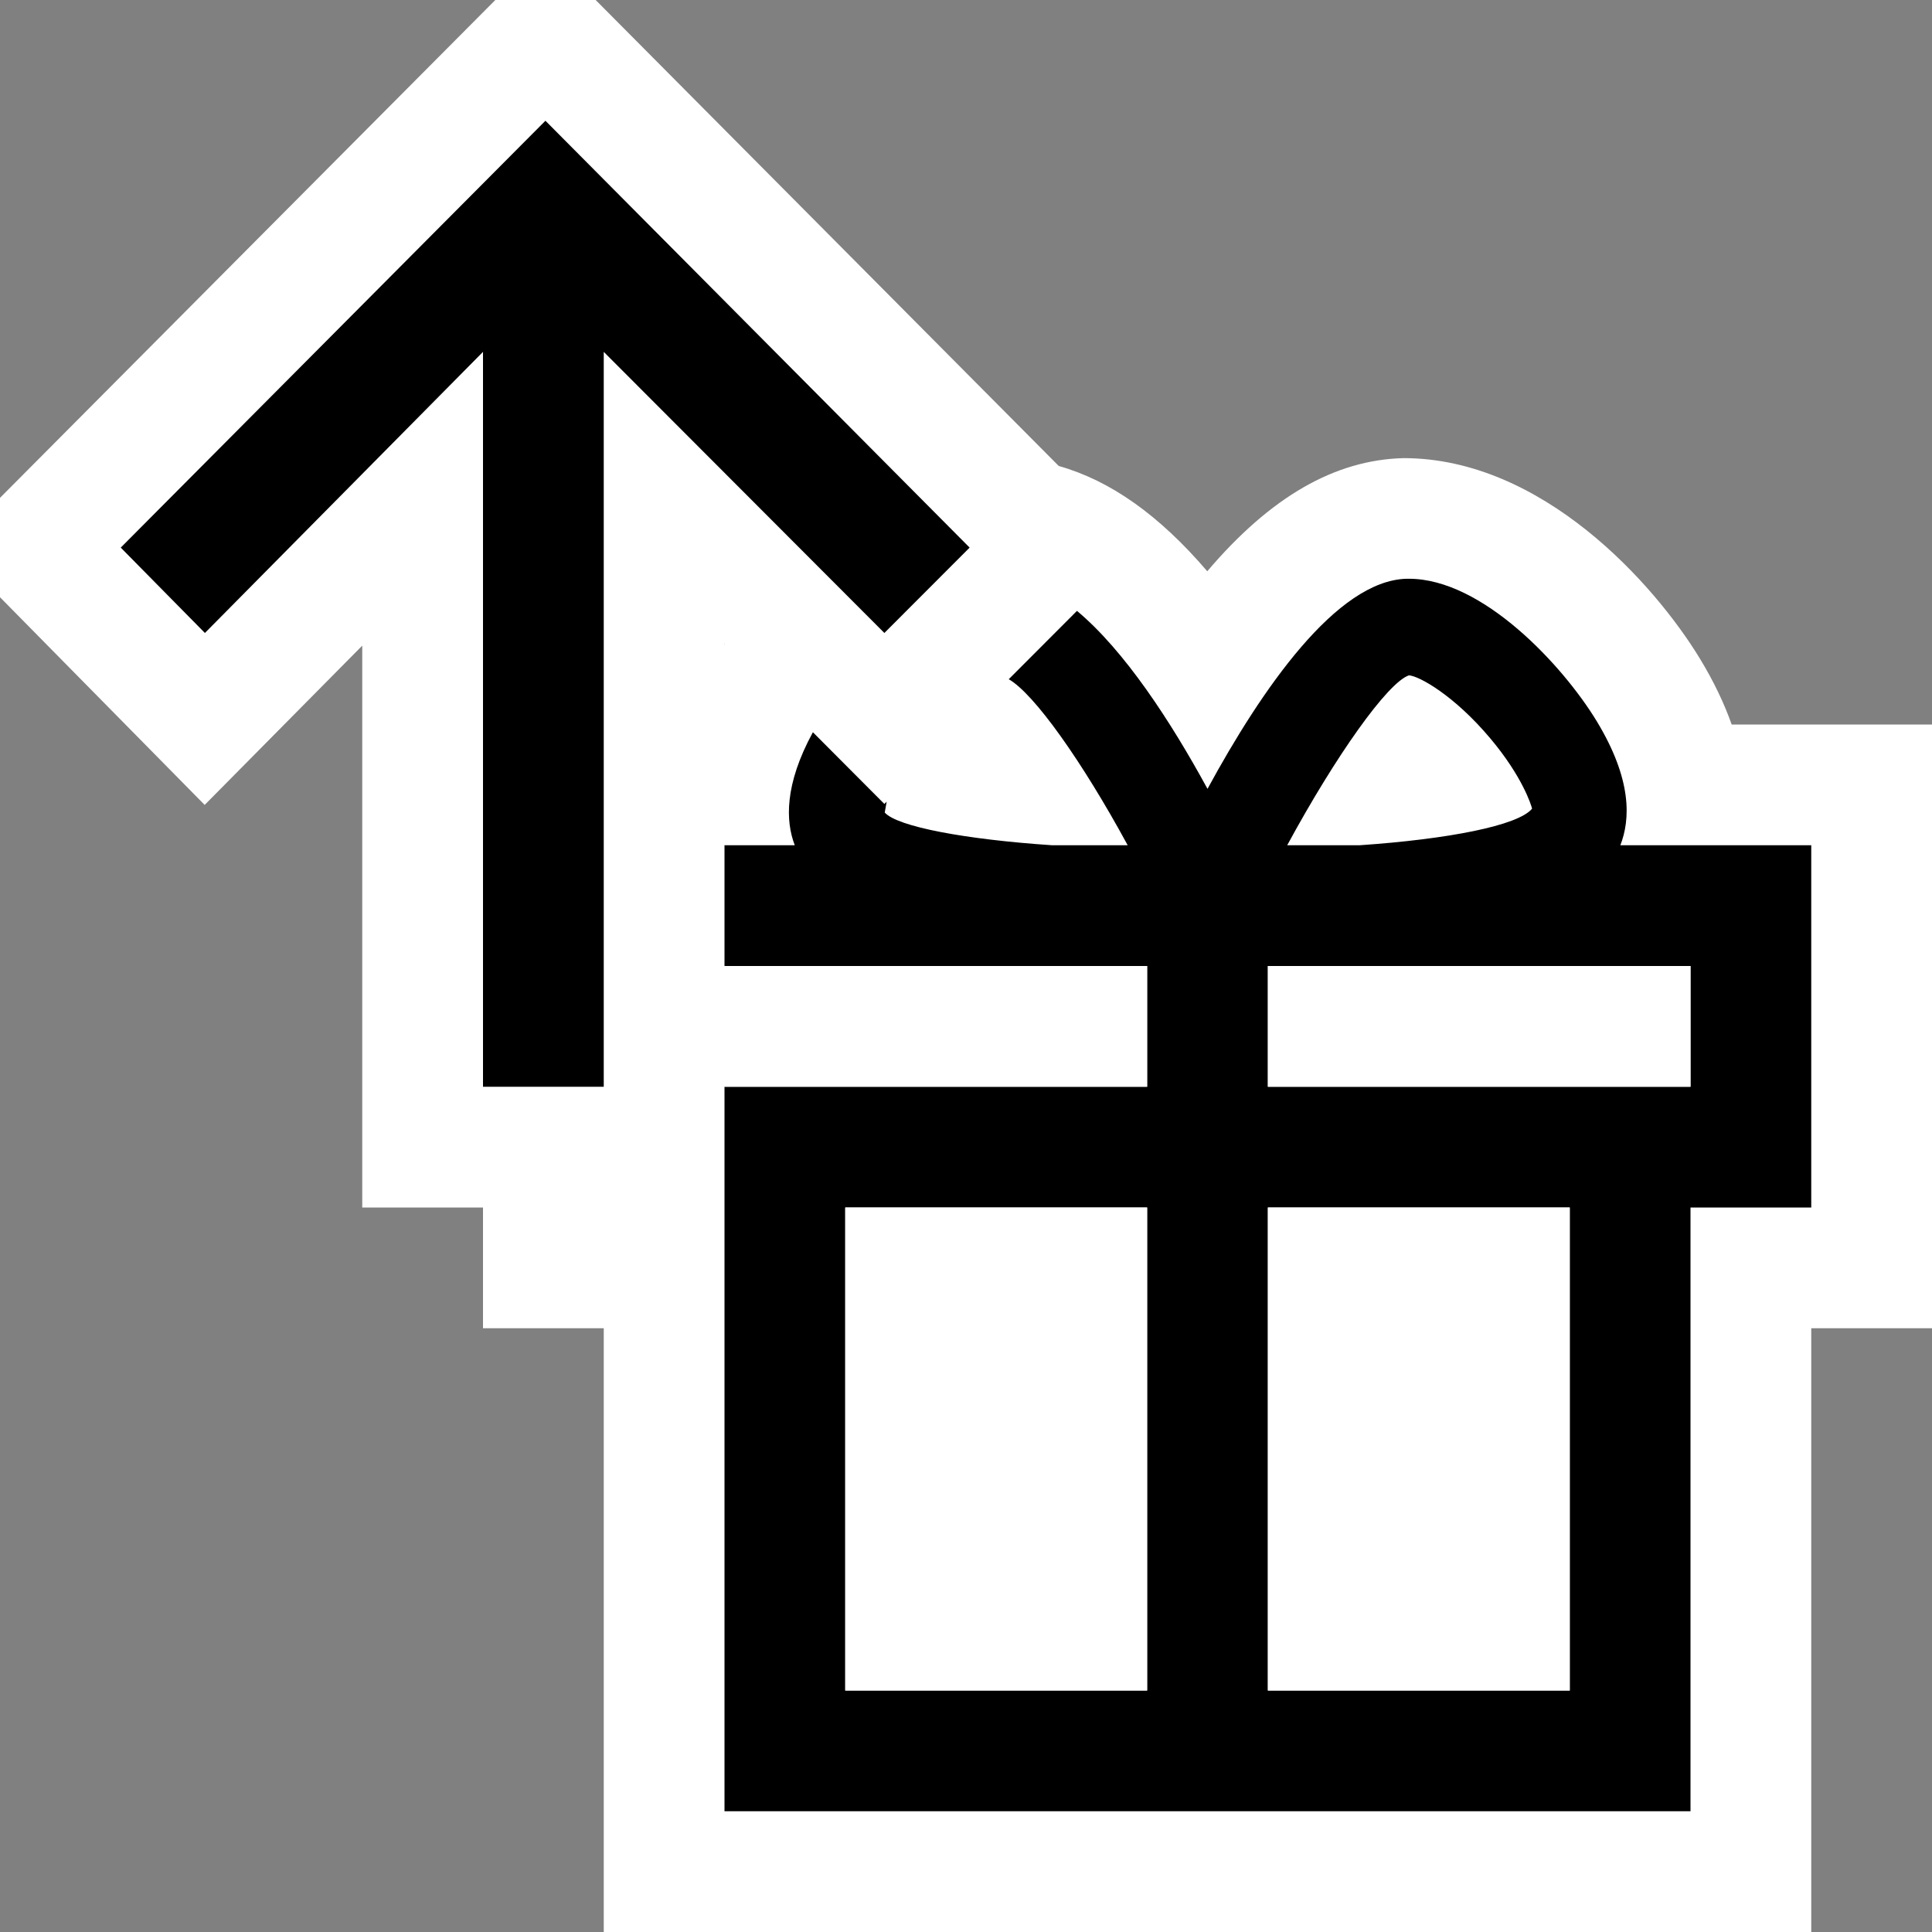 <svg xmlns="http://www.w3.org/2000/svg" viewBox="0 0 16 16" enable-background="new 0 0 16 16"><rect x="0" y="0" width="16" height="16" fill="#808080" stroke="none"/><style type="text/css">.icon-canvas-transparent{opacity:0;fill:white;} .icon-vs-out{fill:white;} .icon-vs-bg{fill:black;} .icon-vs-fg{fill:white;} .icon-vs-action-blue{fill:black;}</style><path class="icon-canvas-transparent" d="M16 16h-16v-16h16v16z" id="canvas"/><path class="icon-vs-out" d="M14.341 6c-.061-.172-.147-.355-.264-.547-.375-.616-1.303-1.659-2.454-1.659h-.001c-.566.015-1.097.317-1.624.937-.398-.465-.802-.751-1.23-.872l-3.835-3.859h-.831l-4.102 4.123v.823l1.695 1.72 1.305-1.319v4.653h1v1h1v5h10v-5h1v-5h-1.659zm-8.338-.666l-.003.004v-.007l.003.003z" id="outline"/><path class="icon-vs-bg" d="M13.419 7c.083-.213.099-.542-.196-1.028-.279-.459-.944-1.179-1.555-1.179h-.02c-.579.016-1.198.912-1.648 1.74-.305-.56-.687-1.145-1.081-1.474l-.565.566c.21.12.607.679.985 1.375h-.626c-.714-.048-1.281-.153-1.386-.271l.016-.09-.019.019-.592-.594c-.236.433-.227.737-.15.936h-.582v1h3.5v1h-3.5v6h8v-5h1v-3h-1.581zm-3.919 7h-2.5v-4h2.5v4zm2.168-8.407c.083.004.375.166.674.522.267.317.34.555.346.582-.116.141-.699.253-1.428.303h-.6c.402-.741.831-1.347 1.008-1.407zm1.332 8.407h-2.5v-4h2.5v4zm1-5h-3.5v-1h3.5v1z" id="iconBg"/><path class="icon-vs-fg" d="M6 8h3.5v1h-3.5v-1zm1 6v-4h2.5v4h-2.5zm6 0h-2.5v-4h2.5v4zm1-5h-3.5v-1h3.5v1z" id="iconFg"/><path class="icon-vs-action-blue" d="M4 2.914l-2.303 2.328-.697-.707 3.517-3.535 3.513 3.535-.706.707-2.324-2.328v6.086h-1v-6.086z" id="colorAction"/></svg>
